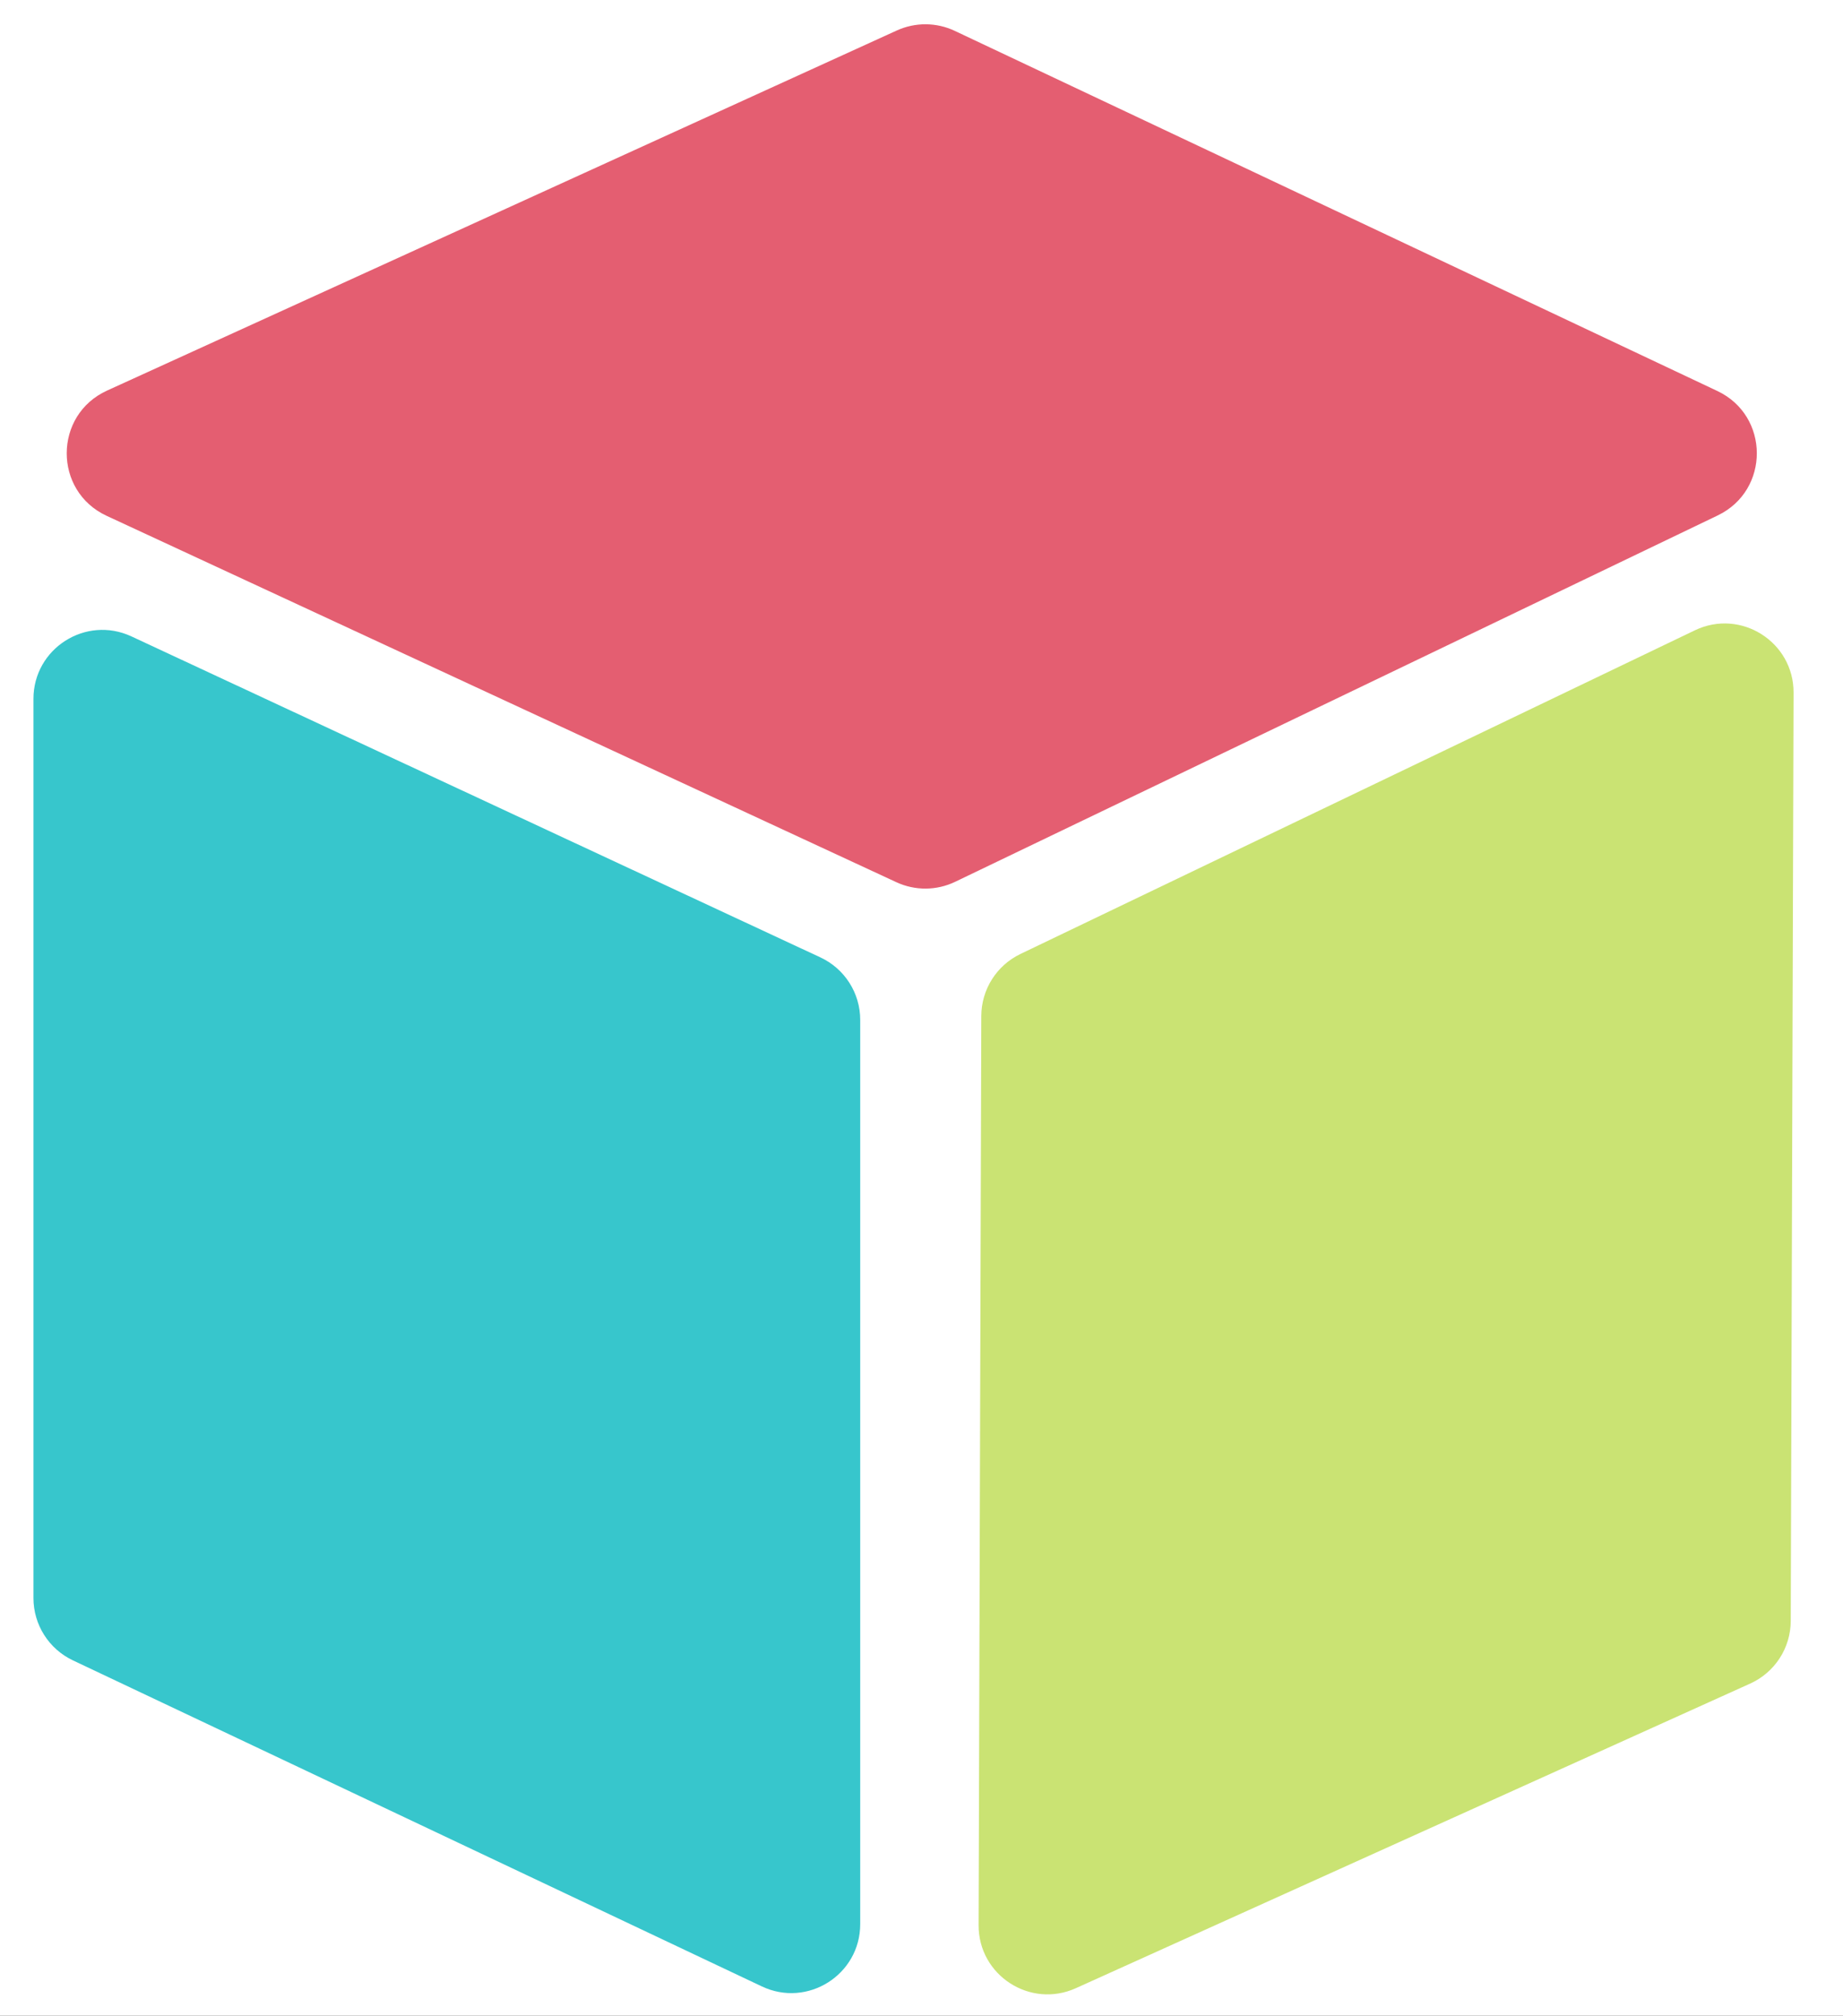 <svg width="107" height="117" viewBox="0 0 107 117" fill="none" xmlns="http://www.w3.org/2000/svg">
<rect x="0" y="0" width="107" height="117" fill="#333333" stroke="none"/>
<g clip-path="url(#clip0_424_40)">
<rect width="107" height="117" fill="white"/>
<path d="M52.041 51.206L6.191 29.94C3.091 28.502 3.105 24.089 6.215 22.671L52.065 1.77C53.136 1.282 54.368 1.29 55.432 1.792L99.704 22.694C102.75 24.131 102.764 28.458 99.729 29.916L55.456 51.182C54.378 51.7 53.126 51.709 52.041 51.206Z" fill="#E45E71"/>
<path d="M103.966 94.087L104.13 40.204C104.139 37.254 101.059 35.309 98.399 36.586L59.242 55.373C57.859 56.037 56.977 57.434 56.972 58.968L56.815 111.744C56.806 114.654 59.809 116.599 62.462 115.401L101.612 97.72C103.041 97.075 103.961 95.655 103.966 94.087Z" fill="#CAE373"/>
<path d="M1.942 92.757L1.942 40.565C1.942 37.64 4.98 35.704 7.631 36.939L47.631 55.571C49.041 56.228 49.942 57.642 49.942 59.197L49.942 111.682C49.942 114.618 46.885 116.554 44.231 115.298L4.232 96.373C2.834 95.711 1.942 94.303 1.942 92.757Z" fill="#37C6CC"/>
</g>
<defs>
<clipPath id="clip0_424_40">
<rect width="107" height="117" fill="white"/>
</clipPath>
</defs>
</svg>
